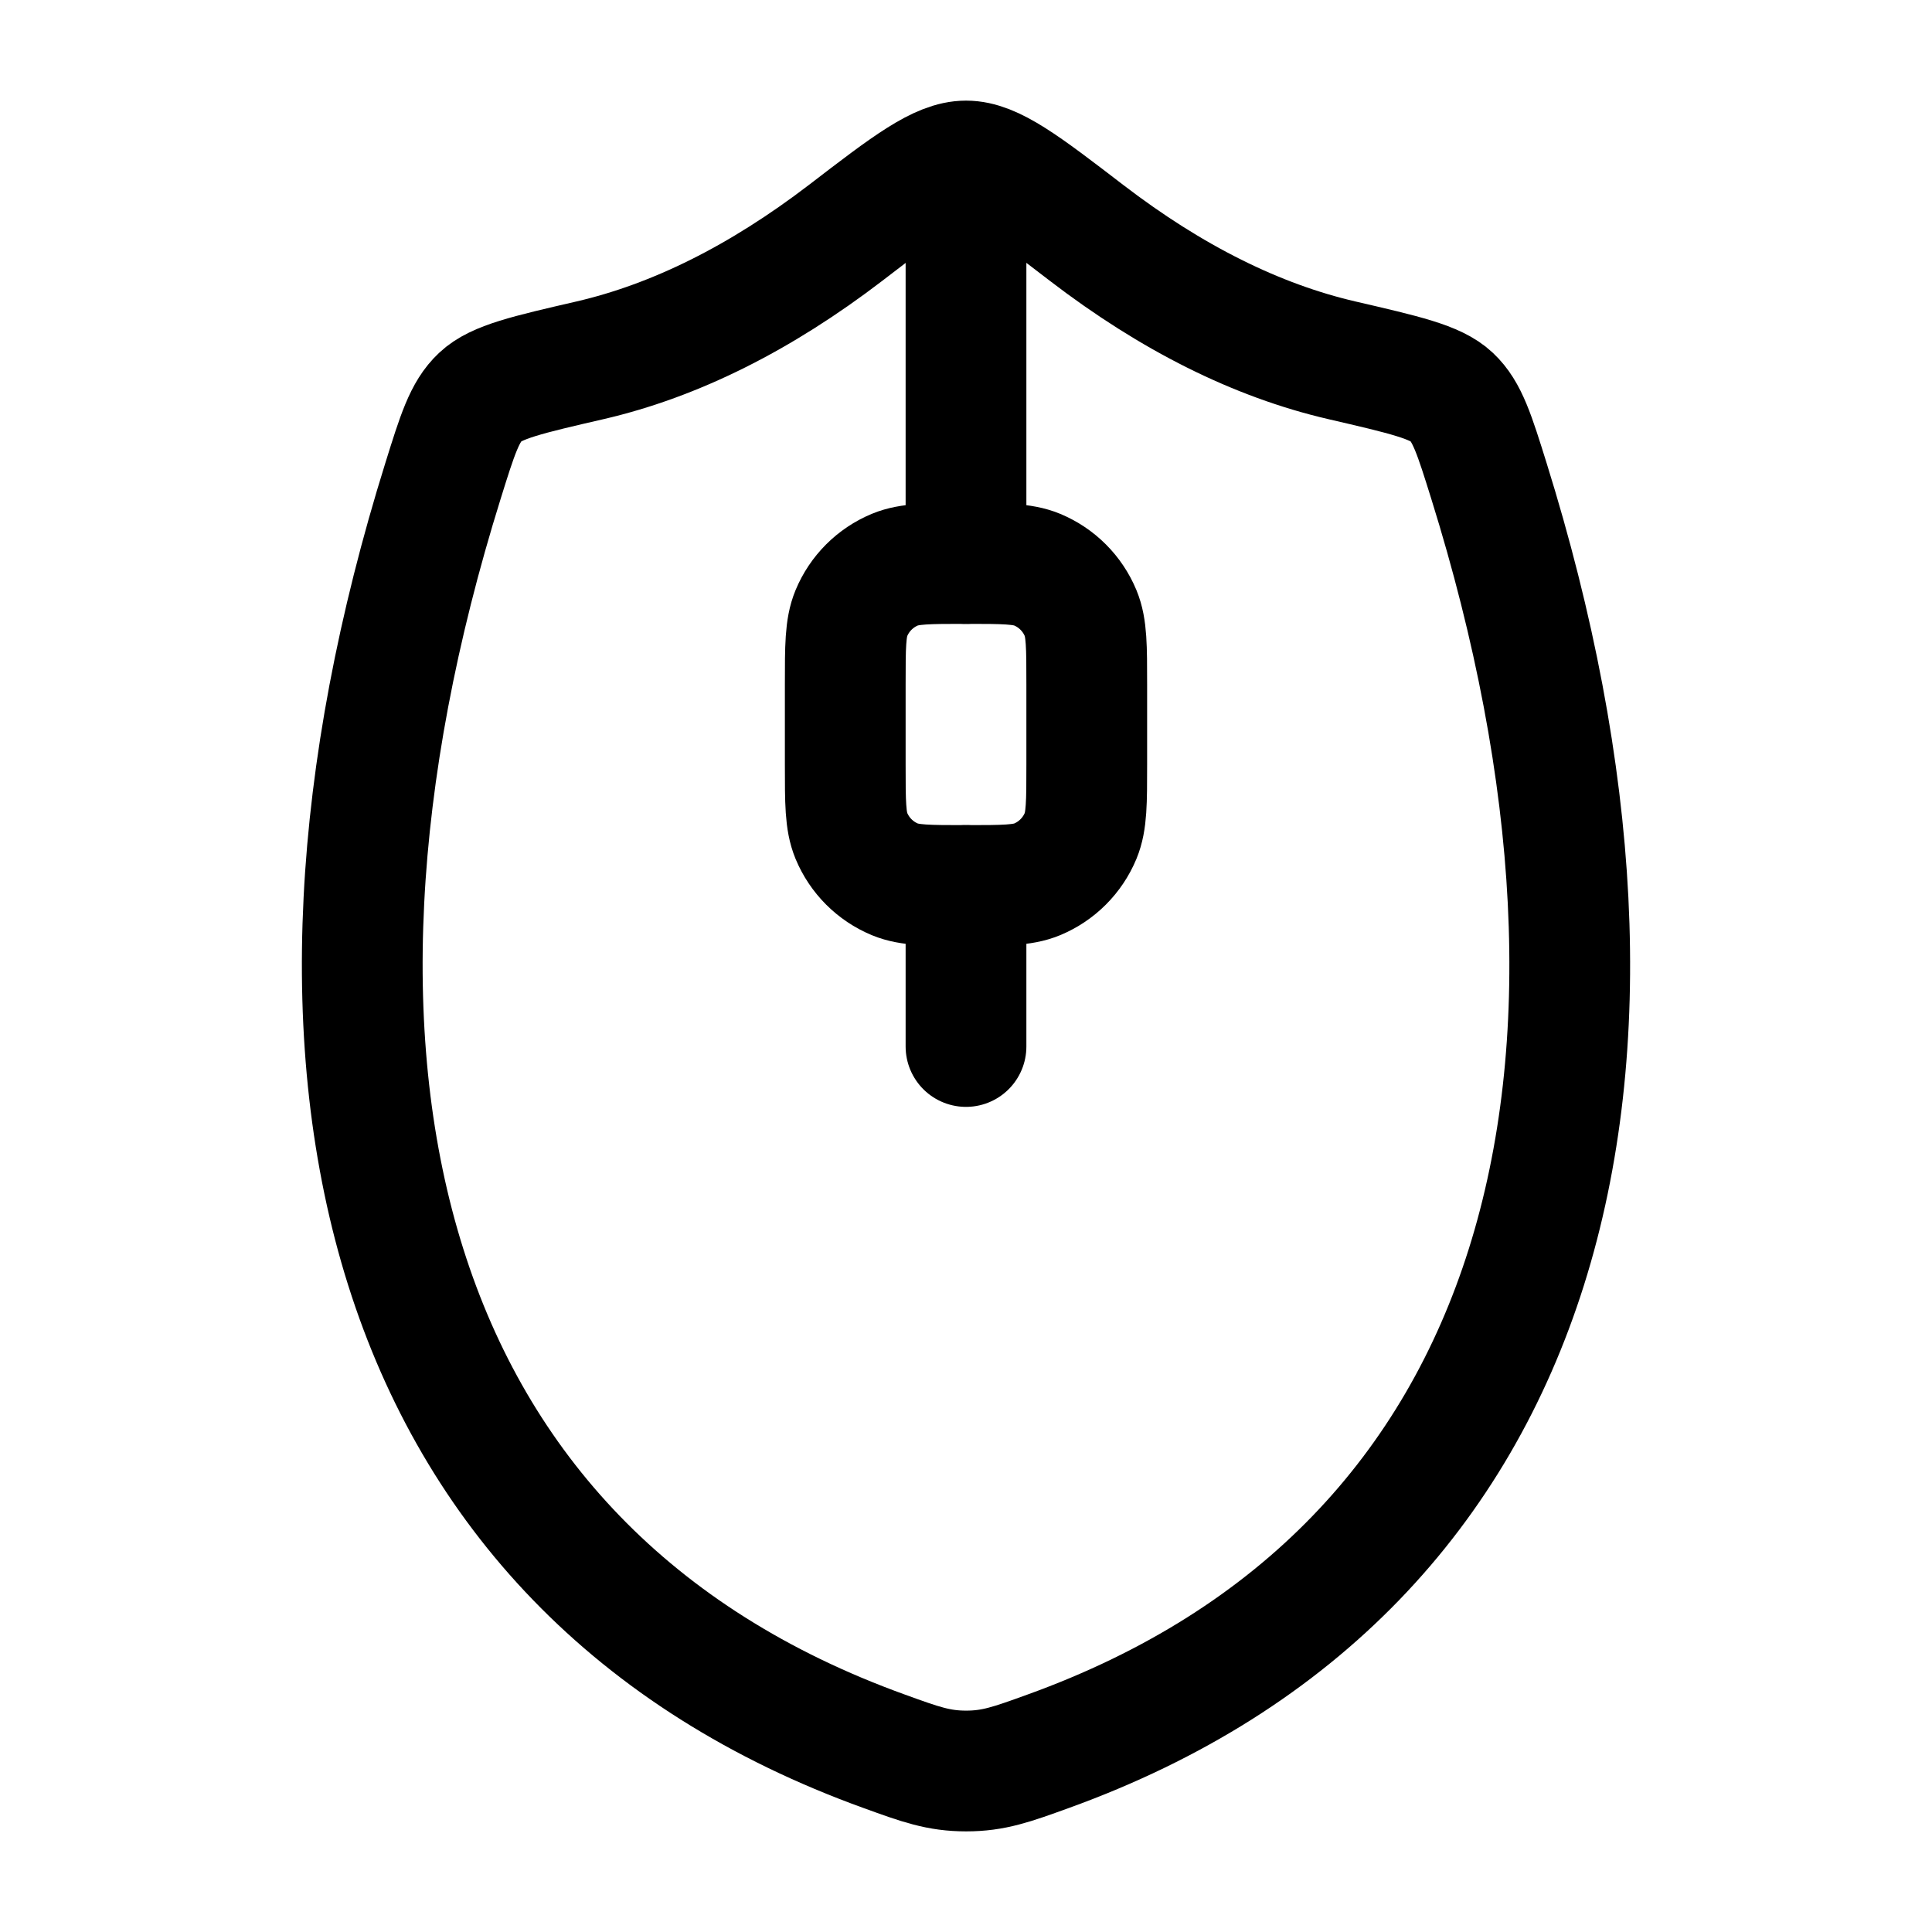 <?xml version="1.0"?>
<svg xmlns="http://www.w3.org/2000/svg" width="24" height="24" viewBox="0 0 24 24" fill="none" data-category="mouse" data-tags="mouse" data-set="Stroke" data-type="Rounded">
<path d="M12 7V2.5M12 13V11" stroke="currentColor" stroke-width="1.5" stroke-linecap="round" stroke-linejoin="round"/>
<path d="M7.329 4.476C8.387 4.231 9.445 3.703 10.504 2.893C11.28 2.297 11.669 2 12.001 2C12.333 2 12.722 2.298 13.499 2.894C14.556 3.704 15.613 4.231 16.67 4.476C17.447 4.656 17.836 4.745 18.032 4.93C18.228 5.114 18.317 5.401 18.496 5.974C20.763 13.237 19.296 19.491 13.018 21.756C12.568 21.919 12.343 22 12.002 22C11.66 22 11.435 21.919 10.986 21.756C4.708 19.491 3.236 13.237 5.503 5.974C5.682 5.4 5.771 5.114 5.968 4.93C6.164 4.745 6.552 4.655 7.329 4.476Z" stroke="currentColor" stroke-width="1.5" stroke-linecap="round" stroke-linejoin="round"/>
<path d="M10.5 8.5C10.5 8.034 10.5 7.801 10.576 7.617C10.678 7.372 10.872 7.178 11.117 7.076C11.301 7 11.534 7 12 7C12.466 7 12.699 7 12.883 7.076C13.128 7.178 13.322 7.372 13.424 7.617C13.5 7.801 13.5 8.034 13.5 8.5V9.5C13.5 9.966 13.5 10.199 13.424 10.383C13.322 10.628 13.128 10.822 12.883 10.924C12.699 11 12.466 11 12 11C11.534 11 11.301 11 11.117 10.924C10.872 10.822 10.678 10.628 10.576 10.383C10.5 10.199 10.5 9.966 10.5 9.5V8.5Z" stroke="currentColor" stroke-width="1.5"/>
</svg>
